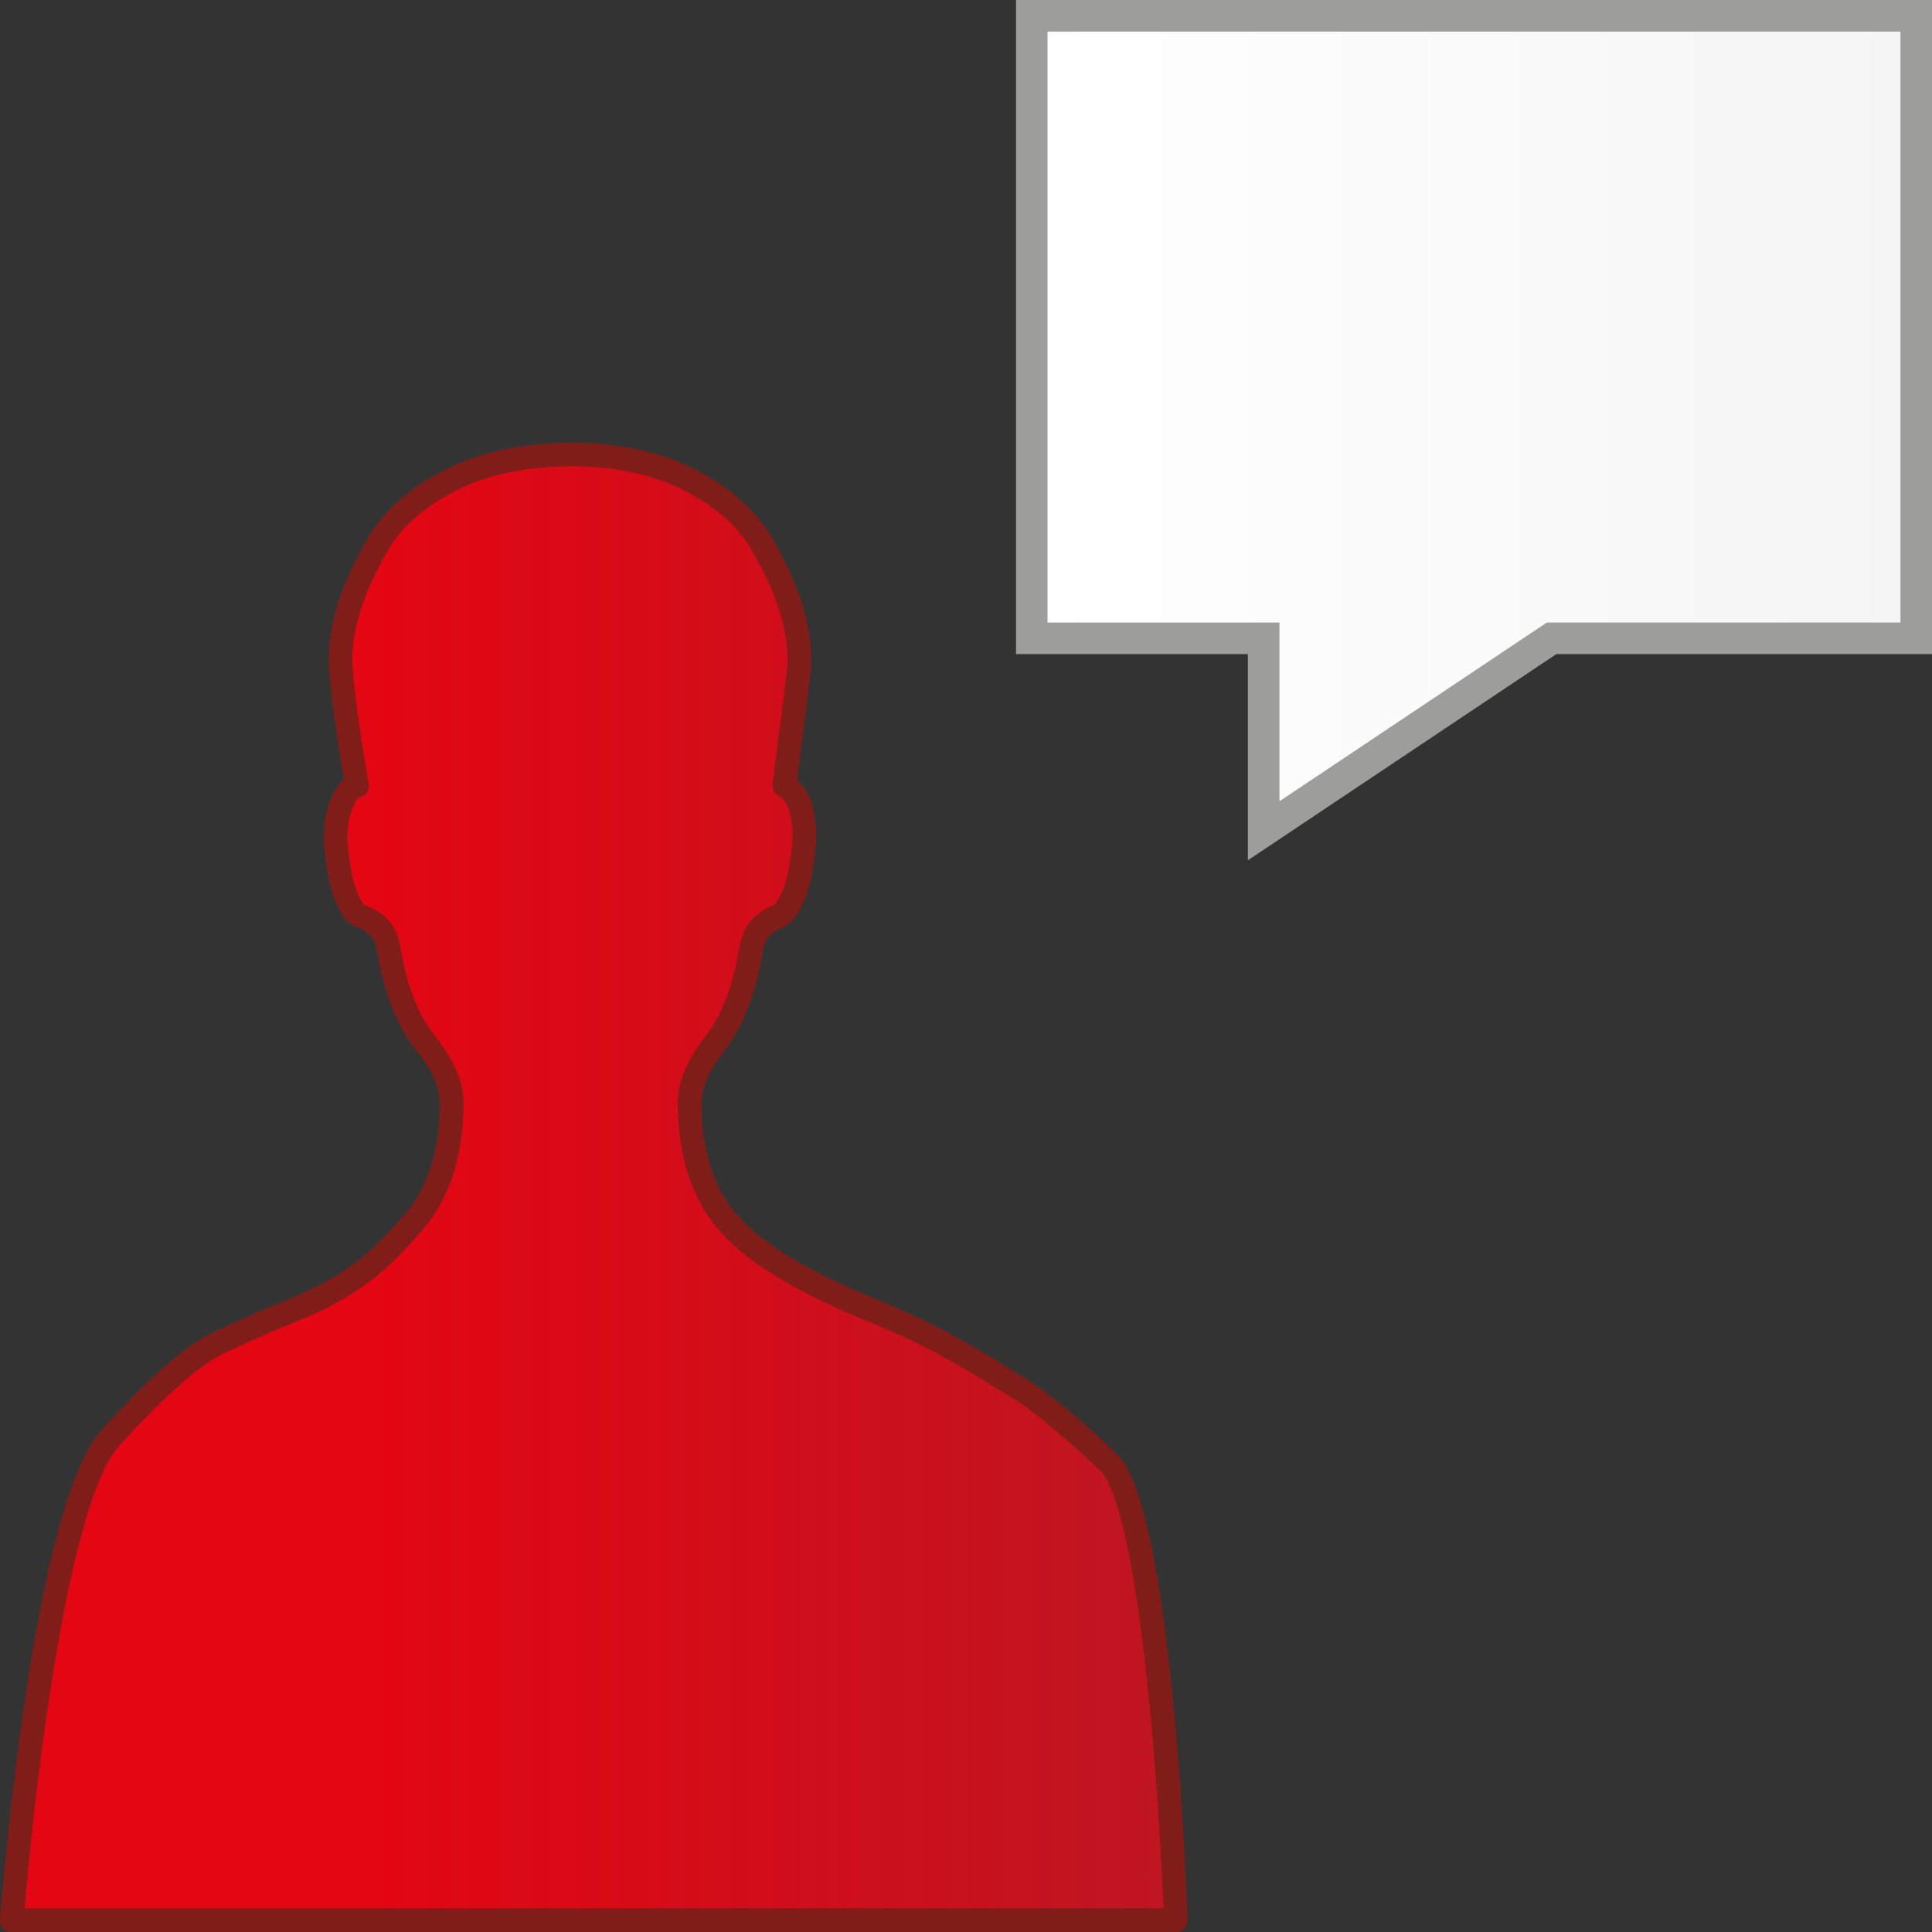 <?xml version="1.0" encoding="utf-8"?>
<!-- Generator: Adobe Illustrator 16.0.0, SVG Export Plug-In . SVG Version: 6.00 Build 0)  -->
<!DOCTYPE svg PUBLIC "-//W3C//DTD SVG 1.1//EN" "http://www.w3.org/Graphics/SVG/1.1/DTD/svg11.dtd">
<svg version="1.1" id="Ebene_1" xmlns="http://www.w3.org/2000/svg"  x="0px" y="0px"
	 width="64px" height="64px" viewBox="0 0 64 64" enable-background="new 0 0 64 64" xml:space="preserve">
<rect x="0" y="0" width="64" height="64" fill="#333333" stroke="none"/>
<g>
	<g>
		<linearGradient id="SVGID_1_" gradientUnits="userSpaceOnUse" x1="0.392" y1="39.331" x2="38.946" y2="39.331">
			<stop  offset="0.31" style="stop-color:#E30613"/>
			<stop  offset="1" style="stop-color:#BE1622"/>
		</linearGradient>
		<path fill="url(#SVGID_1_)" d="M3.657,47.627c2.72-2.993,3.581-3.125,3.993-3.333c0.413-0.207,0.969-0.45,1.663-0.736
			c0.096-0.03,0.175-0.062,0.239-0.097c2.373-0.947,3.188-1.911,4.077-2.896c0.885-0.982,1.327-2.326,1.327-4.04
			c0-0.599-0.29-1.265-0.877-1.994c-0.587-0.727-0.991-1.771-1.211-3.135c-0.063-0.318-0.184-0.555-0.357-0.712
			c-0.175-0.16-0.355-0.27-0.547-0.332c-0.188-0.062-0.362-0.301-0.521-0.711c-0.158-0.413-0.271-1.028-0.333-1.855
			c0-0.411,0.055-0.766,0.165-1.069c0.111-0.299,0.229-0.498,0.357-0.595l0.189-0.094c-0.021-0.109-0.035-0.217-0.057-0.326
			c-0.221-1.288-0.379-2.433-0.466-3.426c-0.063-0.604,0.007-1.268,0.213-1.998c0.206-0.724,0.555-1.502,1.046-2.325
			c0.491-0.824,1.292-1.512,2.397-2.066c0.81-0.404,1.731-0.656,2.757-0.768c0.384-0.04,0.777-0.065,1.188-0.065
			c1.521,0,2.828,0.278,3.92,0.833c1.093,0.555,1.882,1.242,2.375,2.066c0.49,0.823,0.841,1.602,1.045,2.325
			c0.207,0.73,0.277,1.395,0.213,1.998l-0.474,3.752c0.443,0.22,0.663,0.809,0.663,1.758c-0.063,0.827-0.181,1.442-0.354,1.855
			c-0.175,0.41-0.351,0.649-0.522,0.711c-0.179,0.062-0.349,0.172-0.524,0.332c-0.174,0.157-0.292,0.394-0.355,0.712
			c-0.222,1.364-0.619,2.408-1.188,3.135c-0.569,0.729-0.854,1.396-0.854,1.994c0,1.714,0.443,3.058,1.33,4.04
			c0.887,0.984,2.501,1.948,4.845,2.896c2.239,0.906,3.851,1.994,4.753,2.536c0.905,0.543,2.932,2.363,3.113,2.635
			c1.634,2.45,2.061,14.977,2.061,14.977H29.55H0.392C0.392,63.608,1.423,50.083,3.657,47.627z"/>
		<path fill="#801D18" d="M38.946,64H0.392c-0.109,0-0.213-0.047-0.287-0.125c-0.075-0.079-0.111-0.188-0.104-0.297
			c0.044-0.559,1.067-13.688,3.366-16.215c2.462-2.71,3.439-3.129,3.965-3.356l0.144-0.063c0.419-0.209,0.982-0.457,1.689-0.748
			c0.101-0.033,0.158-0.057,0.206-0.08c2.244-0.9,3.036-1.78,3.876-2.712l0.091-0.1c0.814-0.904,1.228-2.175,1.228-3.778
			c0-0.508-0.266-1.095-0.791-1.75c-0.627-0.774-1.062-1.891-1.292-3.315c-0.044-0.217-0.122-0.385-0.234-0.484
			c-0.134-0.124-0.267-0.207-0.404-0.25c-0.314-0.104-0.556-0.404-0.766-0.941c-0.176-0.457-0.291-1.101-0.358-1.97
			c-0.001-0.49,0.062-0.882,0.19-1.232c0.14-0.378,0.292-0.622,0.479-0.767l-0.007-0.045c-0.228-1.31-0.385-2.472-0.472-3.459
			c-0.069-0.646,0.009-1.368,0.228-2.139c0.215-0.756,0.578-1.57,1.086-2.42c0.524-0.883,1.386-1.629,2.558-2.216
			c0.839-0.42,1.811-0.69,2.893-0.807c0.396-0.042,0.804-0.068,1.228-0.068c1.573,0,2.952,0.294,4.099,0.875
			c1.15,0.586,2.004,1.331,2.534,2.216c0.507,0.854,0.87,1.667,1.084,2.42c0.218,0.771,0.296,1.495,0.225,2.146l-0.444,3.518
			c0.423,0.354,0.639,1.006,0.639,1.95c-0.07,0.904-0.196,1.552-0.388,2.009c-0.225,0.527-0.462,0.821-0.749,0.927
			c-0.126,0.043-0.254,0.127-0.395,0.254c-0.109,0.099-0.188,0.268-0.233,0.499c-0.229,1.405-0.655,2.521-1.265,3.298
			c-0.512,0.657-0.771,1.246-0.771,1.753c0,1.604,0.412,2.873,1.228,3.778c0.844,0.934,2.426,1.875,4.704,2.795
			c1.912,0.773,3.365,1.671,4.326,2.269l0.482,0.295c0.884,0.529,2.989,2.387,3.234,2.752c1.677,2.516,2.109,14.664,2.127,15.182
			c0.003,0.104-0.036,0.209-0.109,0.285C39.153,63.956,39.053,64,38.946,64z M0.816,63.216h37.725
			c-0.148-3.729-0.739-12.505-1.981-14.366c-0.161-0.221-2.099-1.983-2.987-2.518l-0.491-0.298c-0.938-0.583-2.355-1.462-4.207-2.21
			c-2.423-0.979-4.056-1.958-4.991-2.997c-0.948-1.052-1.431-2.498-1.431-4.302c0-0.686,0.315-1.438,0.938-2.234
			c0.529-0.674,0.902-1.669,1.111-2.958c0.081-0.411,0.242-0.723,0.479-0.938c0.22-0.199,0.436-0.334,0.658-0.411h-0.001
			c-0.003,0,0.114-0.081,0.293-0.495c0.153-0.369,0.265-0.952,0.323-1.733c-0.001-0.733-0.16-1.232-0.446-1.375
			c-0.15-0.073-0.236-0.235-0.217-0.399l0.476-3.752c0.059-0.545-0.01-1.167-0.2-1.843c-0.195-0.688-0.534-1.438-1.005-2.232
			c-0.451-0.754-1.197-1.399-2.217-1.917c-1.034-0.525-2.293-0.792-3.742-0.792c-0.396,0-0.777,0.027-1.146,0.064
			c-0.986,0.106-1.869,0.352-2.623,0.729c-1.036,0.52-1.789,1.164-2.237,1.916c-0.471,0.791-0.81,1.542-1.005,2.232
			c-0.19,0.675-0.259,1.298-0.2,1.851c0.085,0.971,0.241,2.114,0.462,3.399l0.056,0.318c0.034,0.174-0.054,0.35-0.212,0.427
			l-0.181,0.089c0.023-0.016-0.058,0.075-0.172,0.385c-0.093,0.257-0.142,0.569-0.142,0.932c0.059,0.751,0.163,1.338,0.308,1.715
			c0.163,0.418,0.279,0.48,0.28,0.481c0.238,0.076,0.471,0.215,0.687,0.412c0.236,0.217,0.397,0.528,0.477,0.926
			c0.211,1.303,0.592,2.296,1.133,2.966c0.639,0.796,0.964,1.549,0.964,2.239c0,1.804-0.481,3.251-1.429,4.302l-0.092,0.103
			c-0.863,0.956-1.756,1.946-4.132,2.896c-0.046,0.026-0.146,0.068-0.267,0.106c-0.652,0.271-1.198,0.511-1.605,0.712
			c-0.052,0.027-0.113,0.054-0.184,0.084c-0.438,0.188-1.347,0.58-3.695,3.162C2.251,49.755,1.146,59.204,0.816,63.216z"/>
	</g>
	<g>
		<g>
			<linearGradient id="SVGID_2_" gradientUnits="userSpaceOnUse" x1="34.18" y1="14.023" x2="63.478" y2="14.023">
				<stop  offset="0" style="stop-color:#FFFFFF"/>
				<stop  offset="1" style="stop-color:#F5F5F6"/>
			</linearGradient>
			<path fill="url(#SVGID_2_)" d="M41.862,21.146H34.18V0.524h29.299v20.622H51.397l-9.535,6.375V21.146z"/>
			<path fill="#9D9D9C" d="M41.338,28.498v-6.83h-7.68V0H64v21.668H51.556L41.338,28.498z M34.701,20.623h7.683v5.92l8.856-5.92
				h11.715V1.046H34.701V20.623z"/>
		</g>
	</g>
</g>
</svg>
